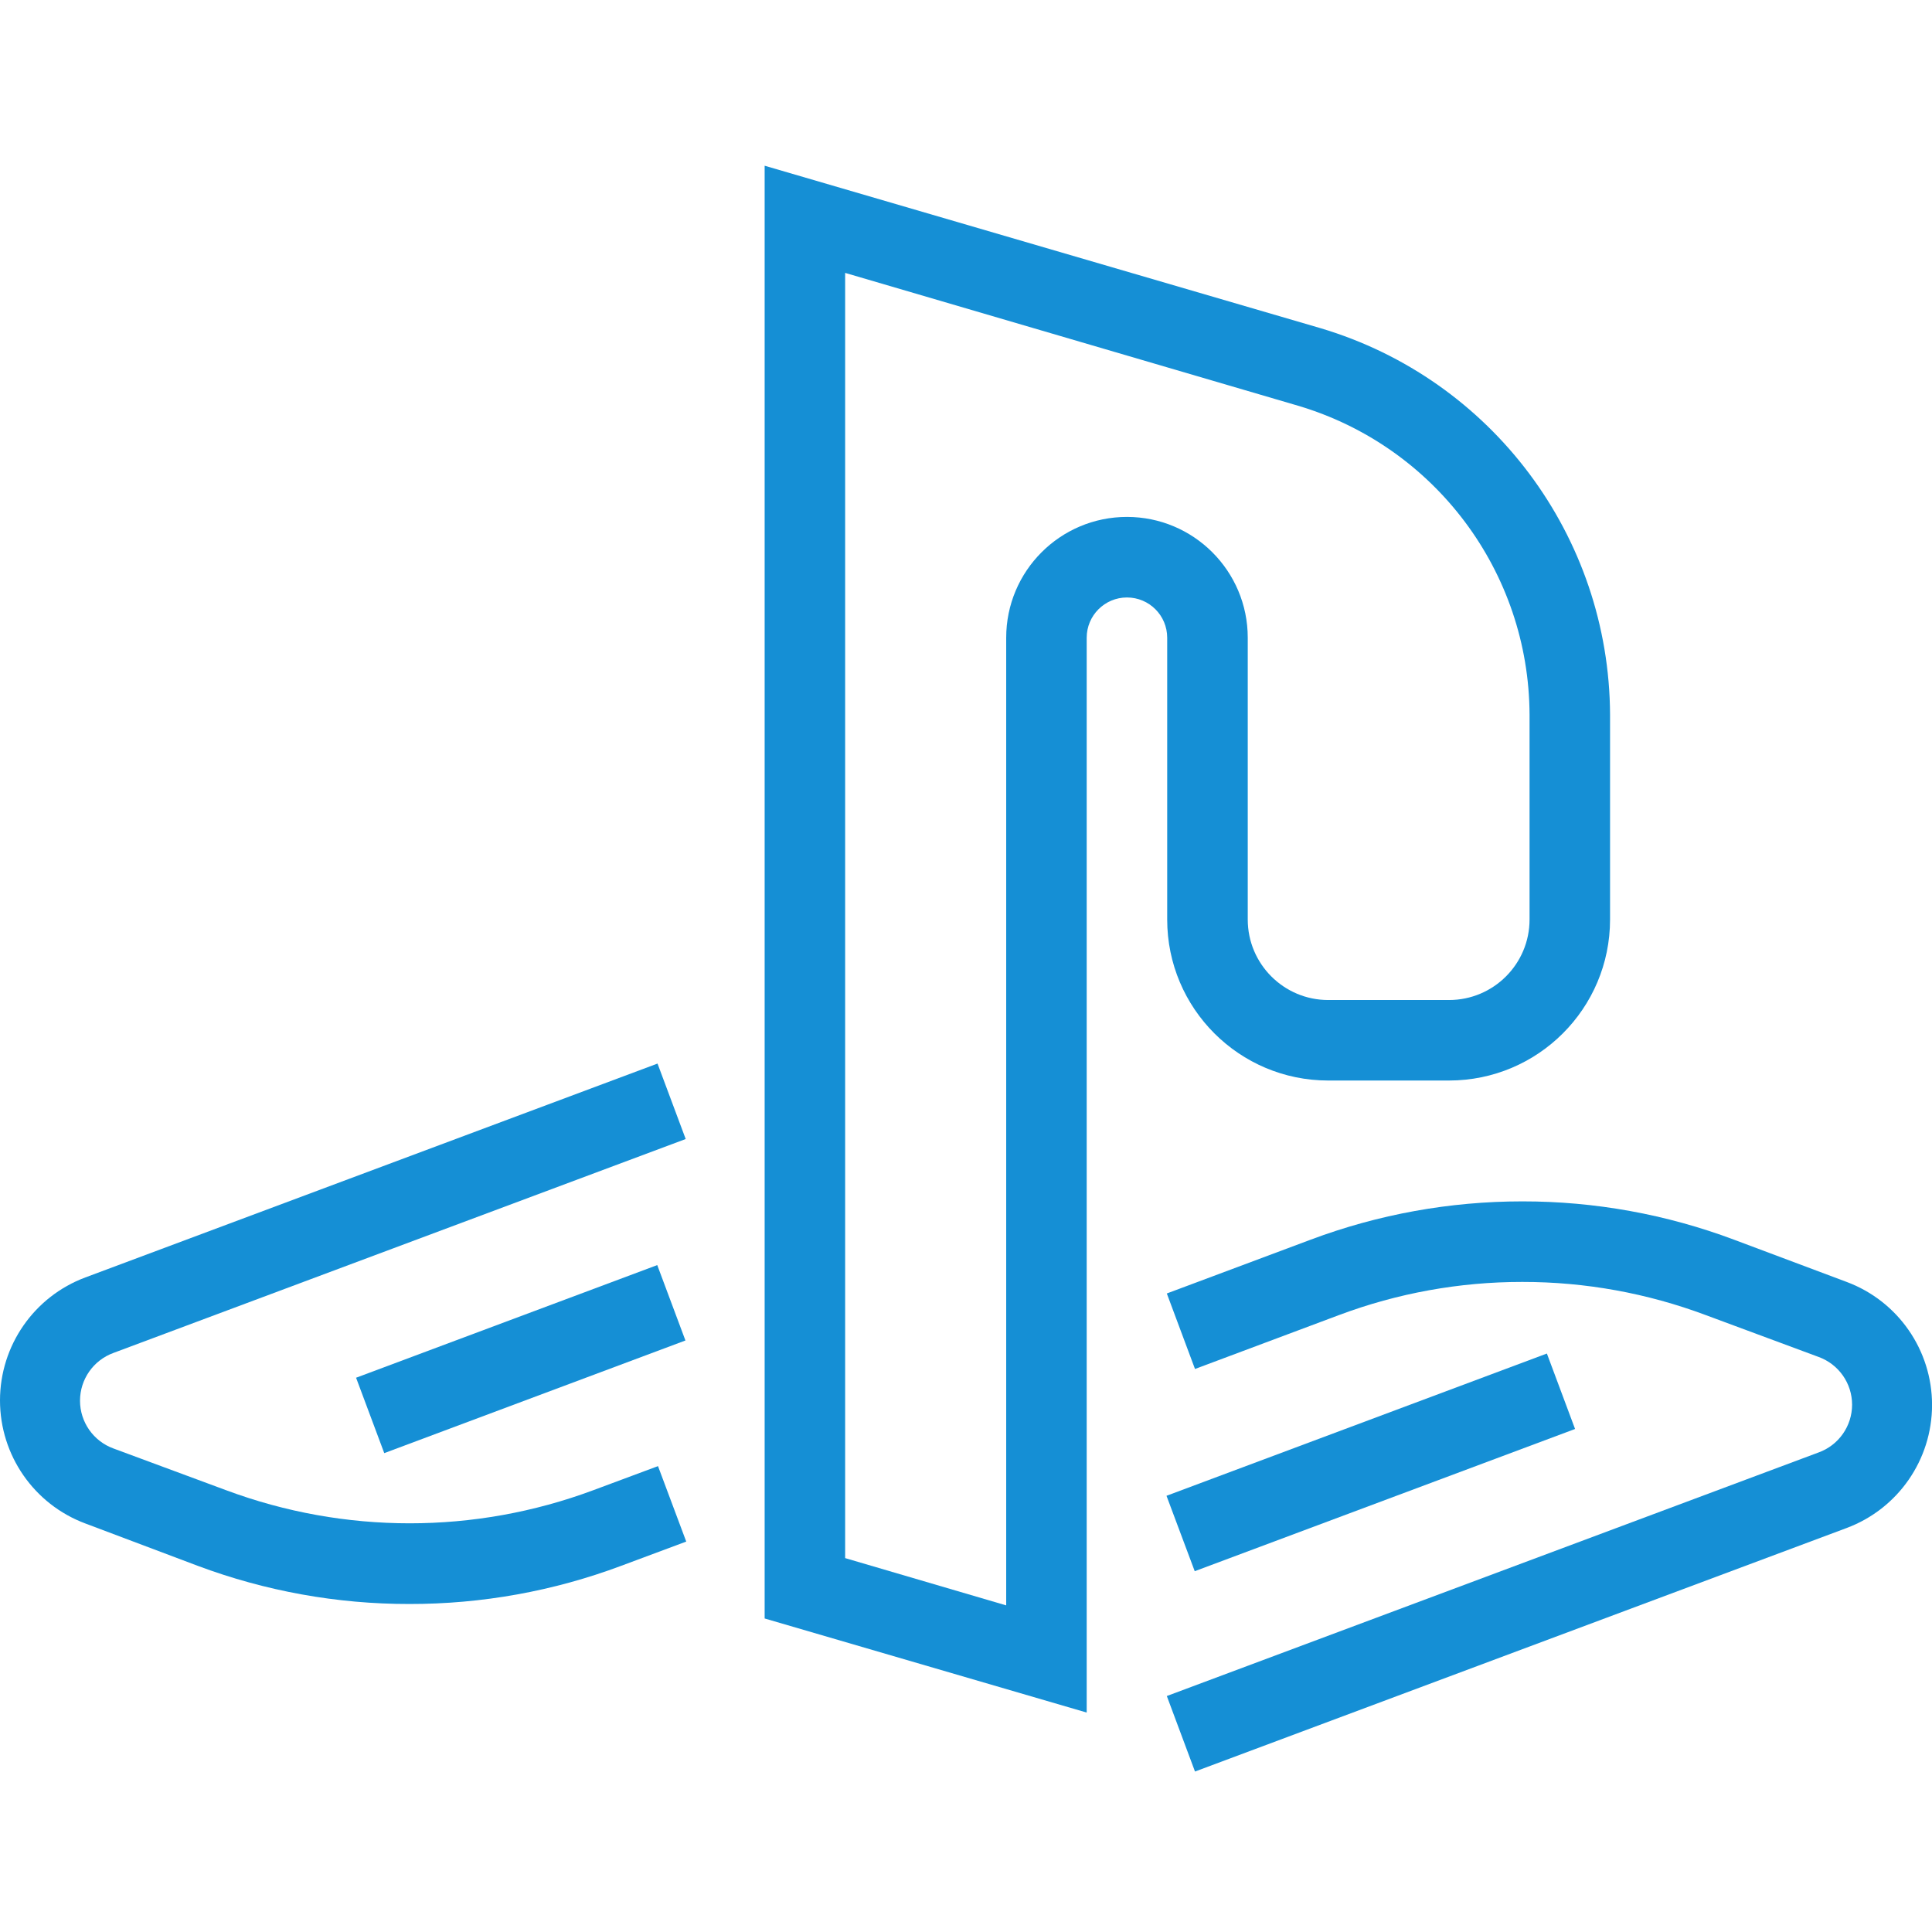 <svg width="36" height="36" viewBox="0 0 36 36" fill="none" xmlns="http://www.w3.org/2000/svg">
<g clip-path="url(#clip0_245_2343)">
<path d="M21.736 27.872L28.824 25.221L29.349 26.627L22.262 29.277L21.736 27.872Z" fill="#158FD5"/>
<path d="M22.267 33.01L21.742 31.603L33.885 27.065C34.26 26.93 34.511 26.574 34.511 26.174C34.511 25.775 34.26 25.419 33.885 25.284L31.785 24.505C30.693 24.096 29.537 23.886 28.371 23.887H28.362C27.197 23.886 26.04 24.096 24.949 24.505L22.267 25.509L21.742 24.102L24.424 23.099C25.683 22.627 27.017 22.386 28.362 22.386H28.371C29.716 22.385 31.05 22.627 32.309 23.099L34.41 23.887C35.367 24.244 36.001 25.158 36.001 26.179C36.001 27.2 35.367 28.114 34.41 28.472L22.267 33.01Z" fill="#158FD5"/>
<path d="M6.635 25.672L12.247 23.573L12.772 24.978L7.16 27.077L6.635 25.672Z" fill="#158FD5"/>
<path d="M7.629 29.888C6.281 29.89 4.944 29.648 3.682 29.176L1.591 28.388C0.634 28.031 0 27.117 0 26.095C0 25.074 0.634 24.16 1.591 23.803L12.252 19.818L12.777 21.224L2.116 25.209C1.741 25.345 1.491 25.701 1.491 26.1C1.491 26.499 1.741 26.855 2.116 26.991L4.216 27.769C6.421 28.59 8.847 28.59 11.052 27.769L12.261 27.319L12.787 28.725L11.577 29.176C10.315 29.649 8.977 29.89 7.629 29.888Z" fill="#158FD5"/>
<path d="M20.249 31.911L14.248 30.158V3.088L24.609 6.116C27.797 7.066 29.987 9.991 30.001 13.317V17.134C30.001 18.791 28.657 20.134 27 20.134H24.75C23.093 20.134 21.749 18.791 21.749 17.134V11.883C21.749 11.469 21.414 11.133 20.999 11.133C20.585 11.133 20.249 11.469 20.249 11.883V31.911ZM15.748 29.033L18.749 29.914V11.883C18.749 10.64 19.756 9.632 20.999 9.632C22.242 9.632 23.25 10.64 23.25 11.883V17.134C23.25 17.962 23.922 18.634 24.75 18.634H27C27.829 18.634 28.501 17.962 28.501 17.134V13.317C28.491 10.657 26.738 8.317 24.187 7.56L15.748 5.085V29.033Z" fill="#158FD5"/>
</g>
<defs>
<clipPath id="clip0_245_2343">
<rect width="36" height="36" fill="white"/>
</clipPath>
</defs>
</svg>
